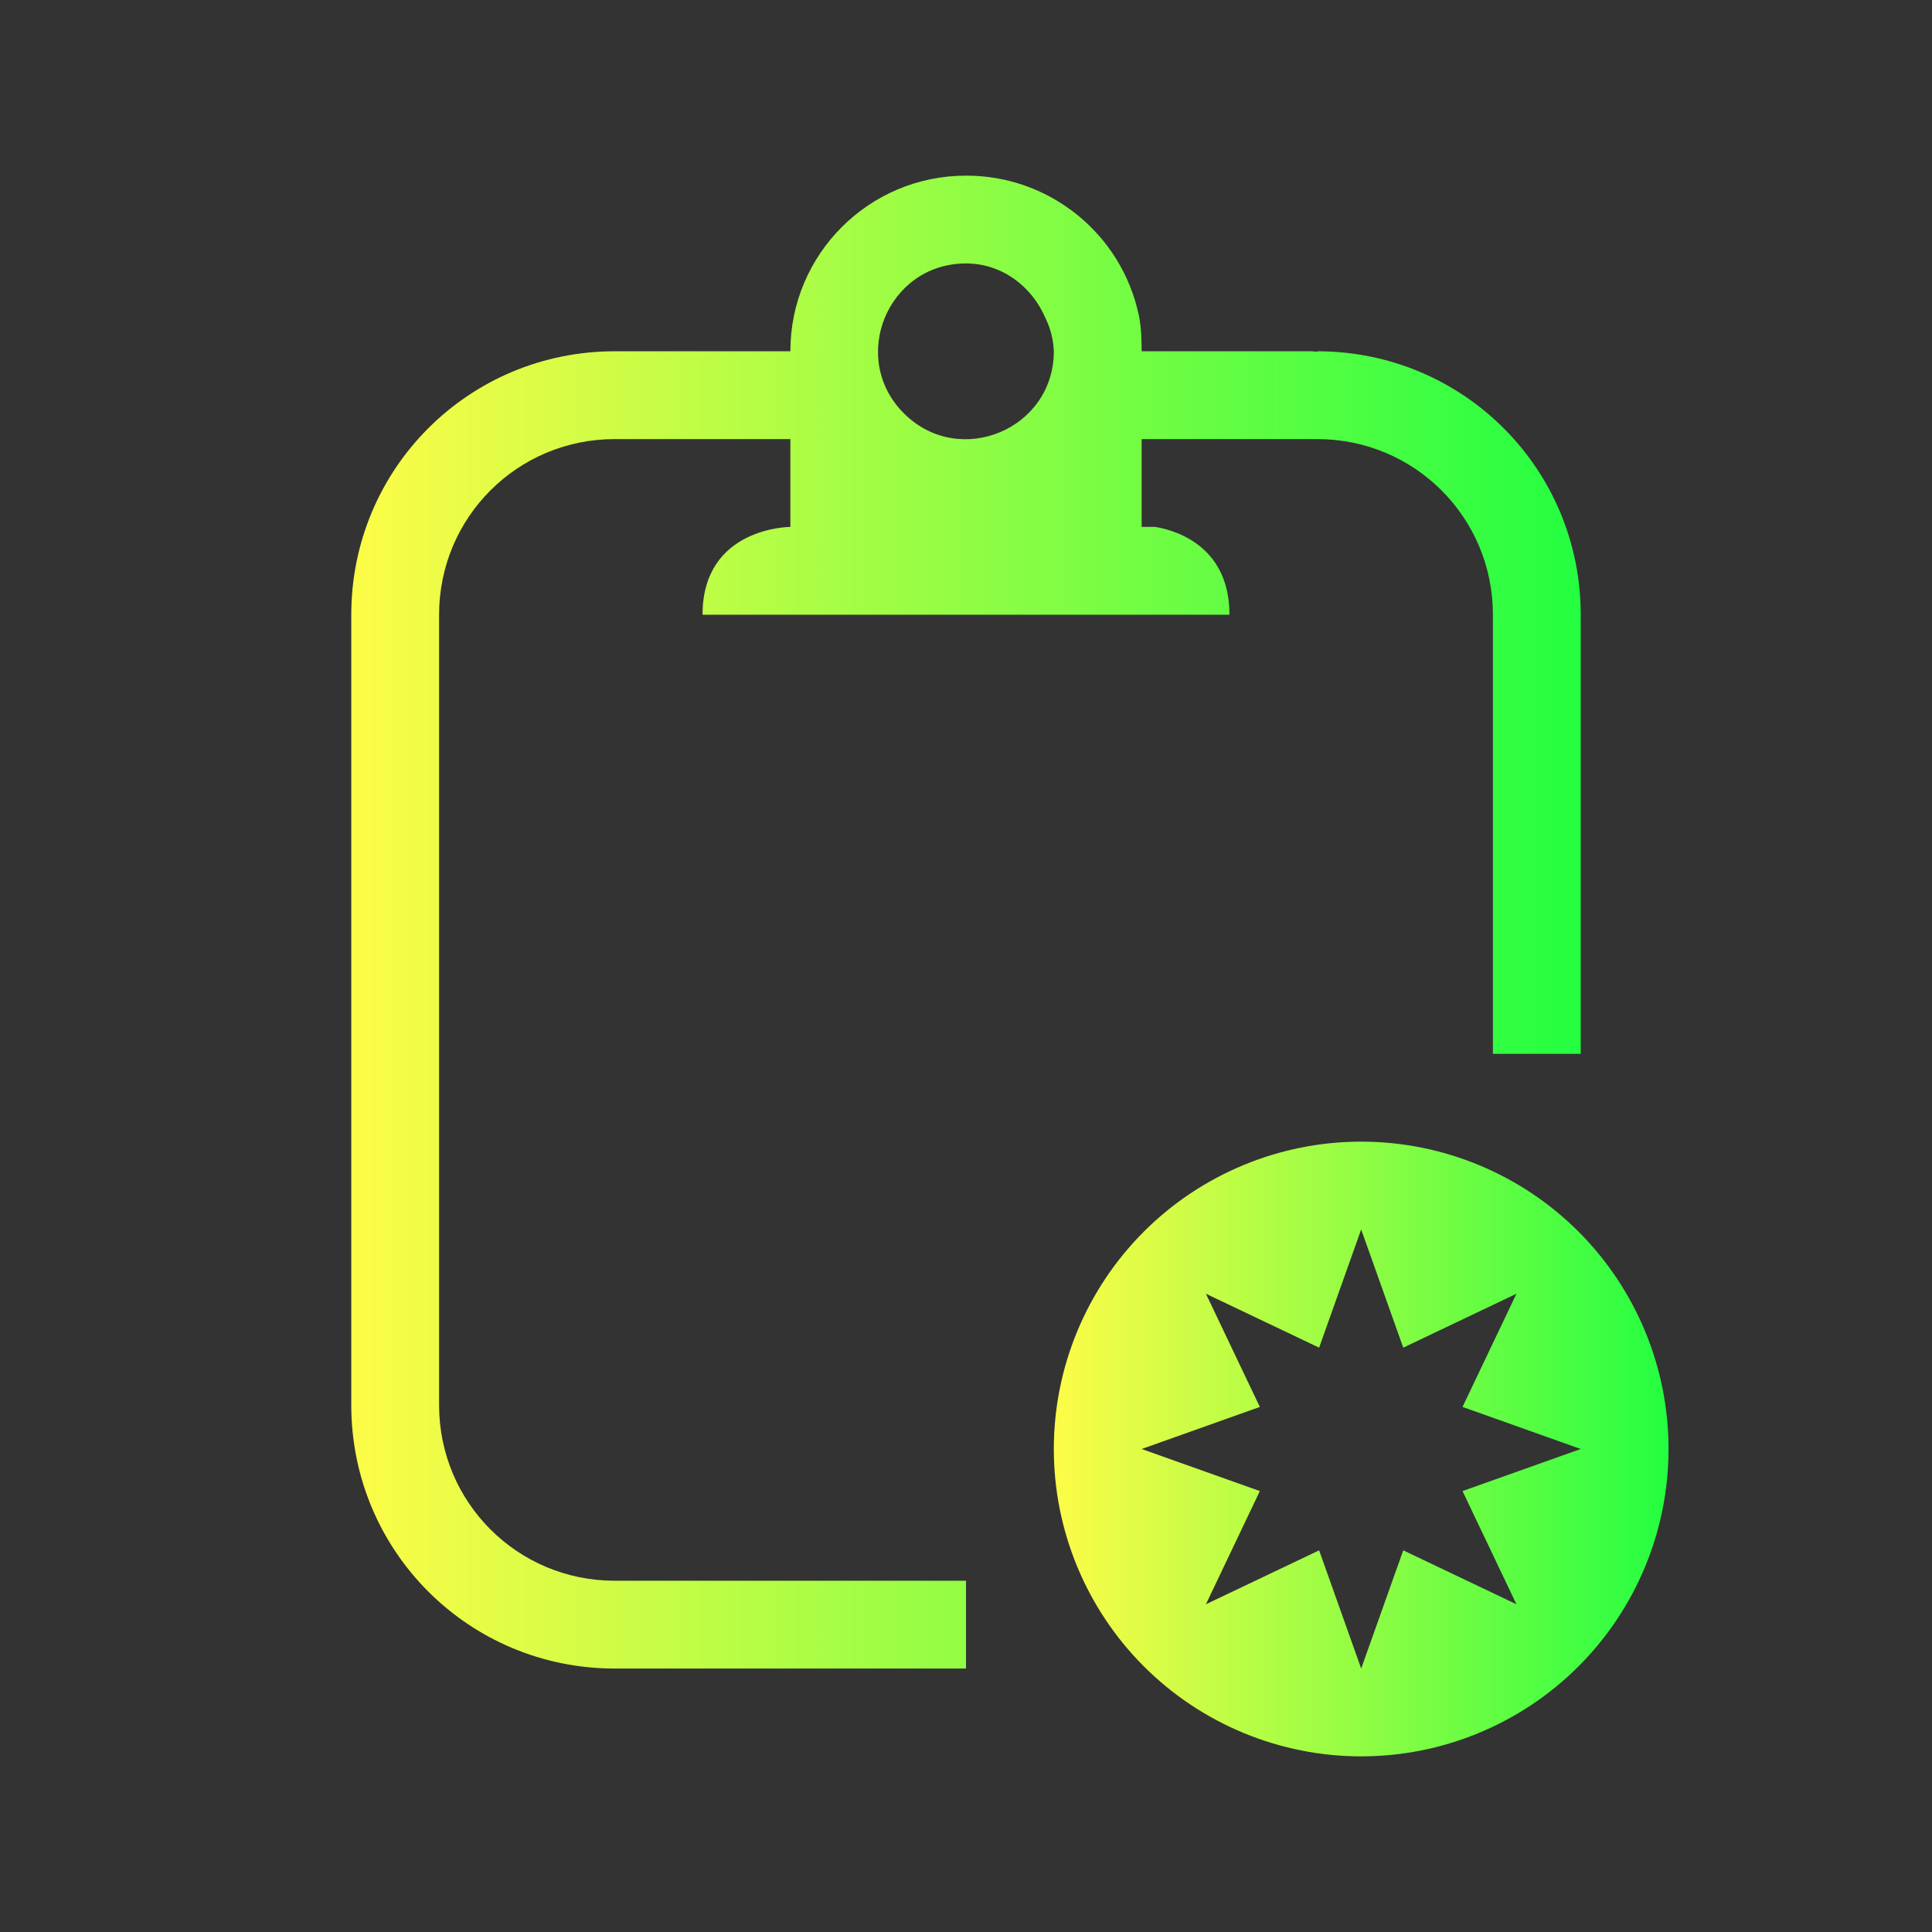 <svg width="22" height="22" viewBox="0 0 22 22" fill="none" xmlns="http://www.w3.org/2000/svg">
<rect x="0" y="0" width="22" height="22" fill="#333333" stroke="none"/>
<path d="M15.5 13C14.572 13 13.681 13.369 13.025 14.025C12.369 14.681 12 15.572 12 16.5C12 17.428 12.369 18.319 13.025 18.975C13.681 19.631 14.572 20 15.5 20C16.428 20 17.319 19.631 17.975 18.975C18.631 18.319 19 17.428 19 16.5C19 15.572 18.631 14.681 17.975 14.025C17.319 13.369 16.428 13 15.5 13ZM15.5 14L15.979 15.346L17.268 14.732L16.654 16.021L18 16.5L16.654 16.979L17.268 18.268L15.979 17.654L15.5 19L15.021 17.654L13.732 18.268L14.346 16.979L13 16.5L14.346 16.021L13.732 14.732L15.021 15.346L15.5 14Z" fill="url(#paint0_linear_10_13976)"/>
<path d="M11 2C9.895 2 9 2.895 9 4H7C5.338 4 4 5.338 4 7V16C4 17.662 5.338 19 7 19H11V18H7C5.892 18 5 17.108 5 16V7C5 5.892 5.892 5 7 5H9V6C9 6 8 6 8 7H14C14 6.25 13.437 6.047 13.156 6H13V5H15C16.108 5 17 5.892 17 7V12H18V7C18 5.338 16.662 4 15 4V4.006C14.979 4.005 14.96 4 14.94 4H13C13 3.862 12.995 3.724 12.969 3.594C12.773 2.663 11.951 1.998 11 2ZM10.988 3C10.992 3 10.996 3 11 3C11.414 3 11.754 3.266 11.906 3.625C11.963 3.742 11.995 3.87 12 4C12 4.888 10.928 5.335 10.297 4.711C9.665 4.087 10.1 3.01 10.988 3Z" fill="url(#paint1_linear_10_13976)"/>
<defs>
<linearGradient id="paint0_linear_10_13976" x1="12" y1="16.5" x2="19" y2="16.5" gradientUnits="userSpaceOnUse">
<stop stop-color="#FDFC47"/>
<stop offset="1" stop-color="#24FE41"/>
</linearGradient>
<linearGradient id="paint1_linear_10_13976" x1="4" y1="10.5" x2="18" y2="10.5" gradientUnits="userSpaceOnUse">
<stop stop-color="#FDFC47"/>
<stop offset="1" stop-color="#24FE41"/>
</linearGradient>
</defs>
</svg>
